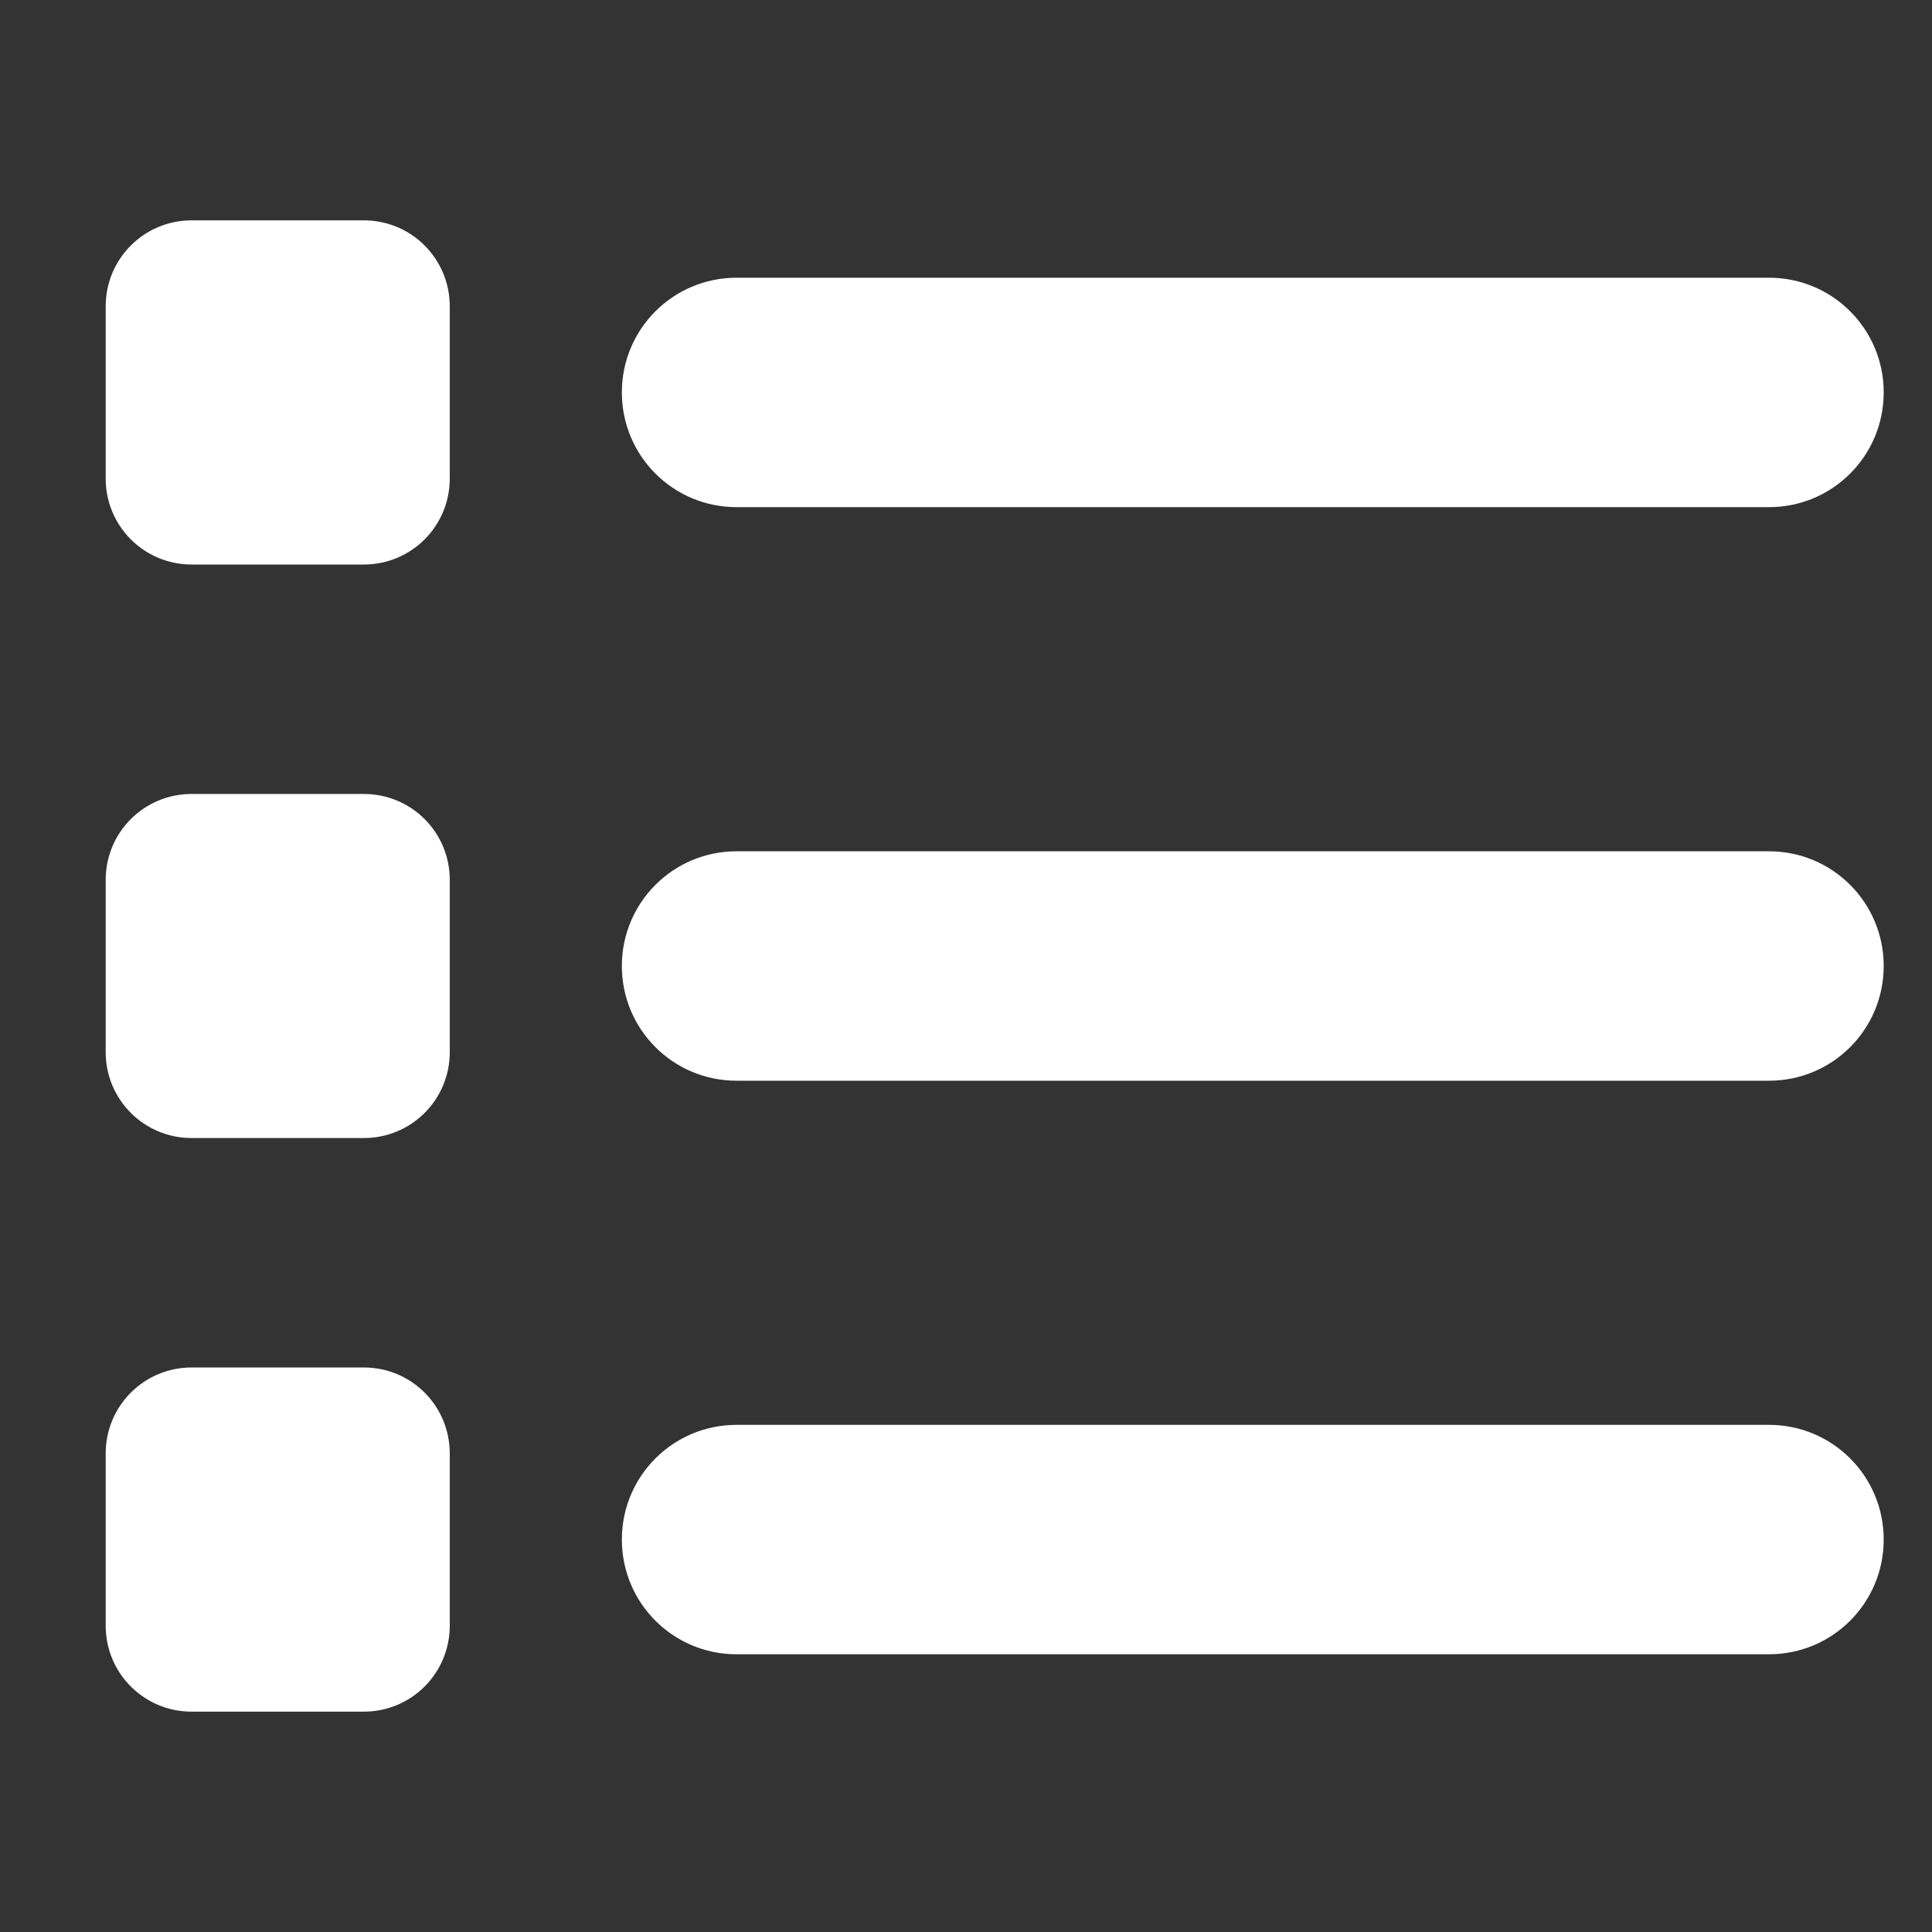 <svg width="40" height="40" viewBox="0 0 40 40" fill="none" xmlns="http://www.w3.org/2000/svg">
<rect x="0" y="0" width="40" height="40" fill="#333333" stroke="none"/>
<path d="M2.188 6.344C2.188 5.357 2.982 4.562 3.969 4.562H7.531C8.518 4.562 9.312 5.357 9.312 6.344V9.906C9.312 10.893 8.518 11.688 7.531 11.688H3.969C2.982 11.688 2.188 10.893 2.188 9.906V6.344ZM2.188 18.219C2.188 17.232 2.982 16.438 3.969 16.438H7.531C8.518 16.438 9.312 17.232 9.312 18.219V21.781C9.312 22.768 8.518 23.562 7.531 23.562H3.969C2.982 23.562 2.188 22.768 2.188 21.781V18.219ZM3.969 28.312H7.531C8.518 28.312 9.312 29.107 9.312 30.094V33.656C9.312 34.643 8.518 35.438 7.531 35.438H3.969C2.982 35.438 2.188 34.643 2.188 33.656V30.094C2.188 29.107 2.982 28.312 3.969 28.312Z" fill="white"/>
<path d="M12.875 8.125C12.875 6.811 13.936 5.75 15.25 5.75H36.625C37.939 5.75 39 6.811 39 8.125C39 9.439 37.939 10.5 36.625 10.5H15.25C13.936 10.5 12.875 9.439 12.875 8.125ZM12.875 20C12.875 18.686 13.936 17.625 15.25 17.625H36.625C37.939 17.625 39 18.686 39 20C39 21.314 37.939 22.375 36.625 22.375H15.25C13.936 22.375 12.875 21.314 12.875 20ZM15.25 29.5H36.625C37.939 29.5 39 30.561 39 31.875C39 33.189 37.939 34.25 36.625 34.25H15.25C13.936 34.25 12.875 33.189 12.875 31.875C12.875 30.561 13.936 29.5 15.25 29.5Z" fill="white"/>
</svg>
